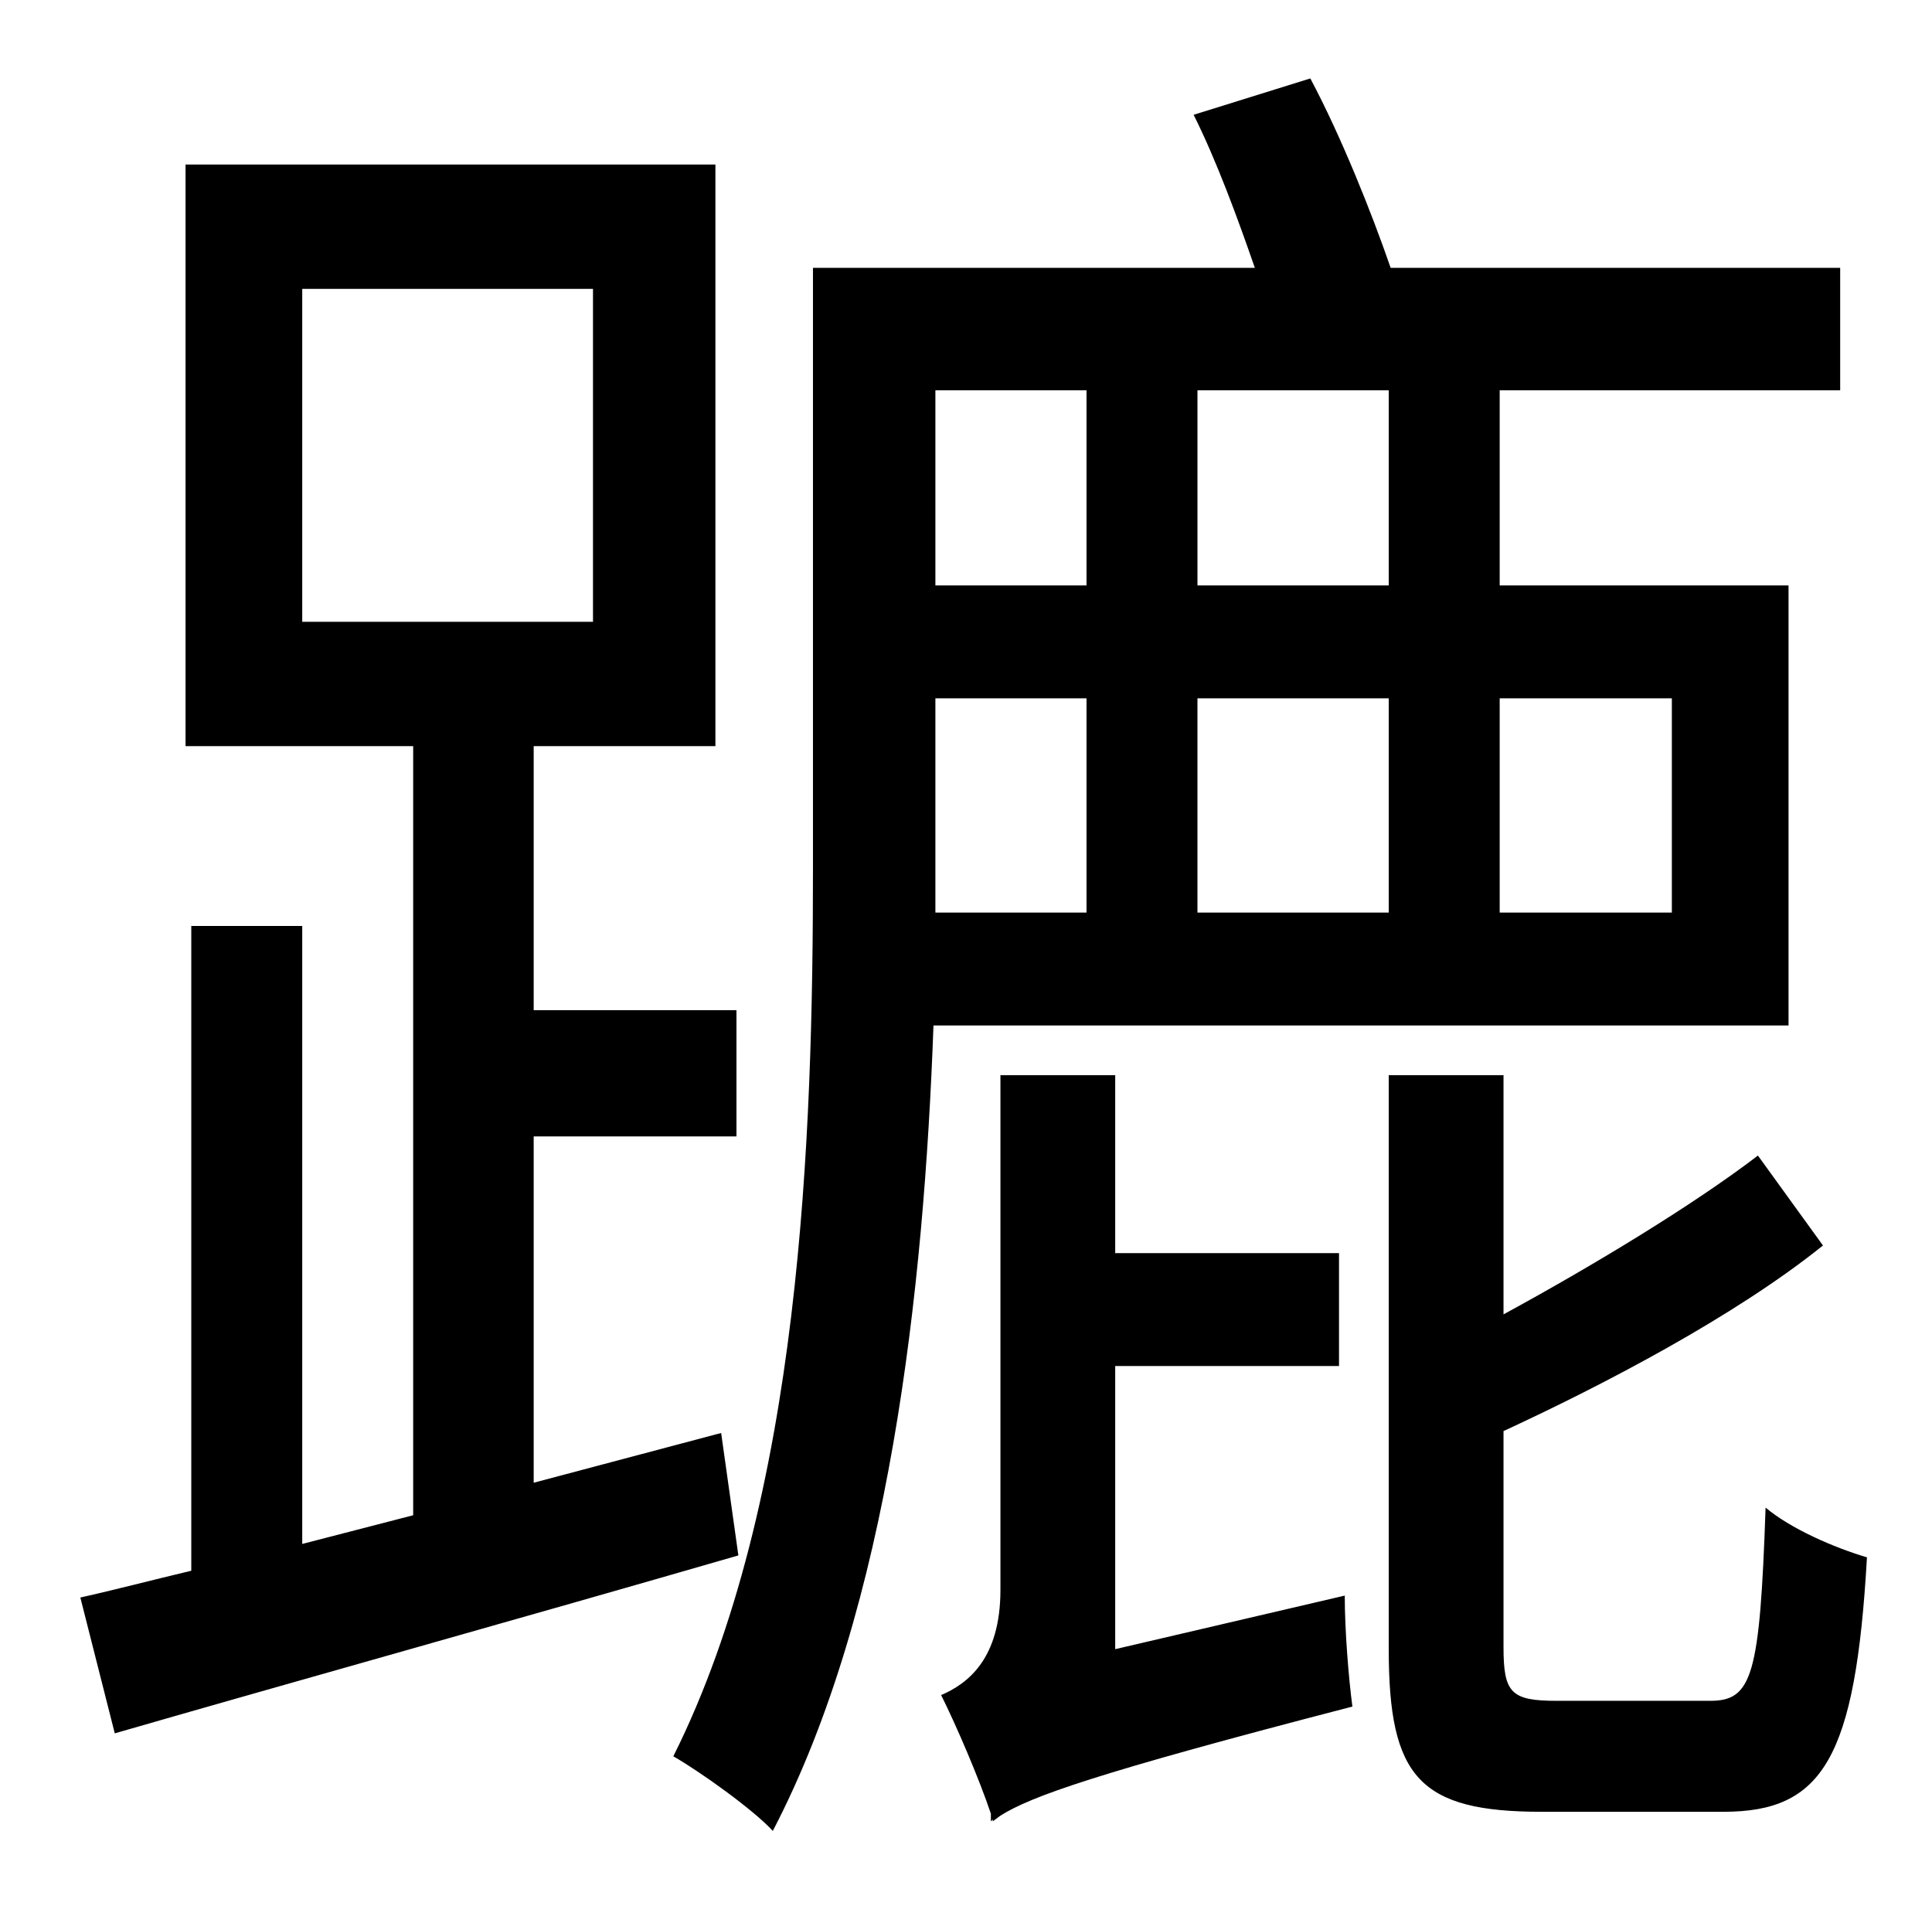 <?xml version="1.0" standalone="no"?>
<!DOCTYPE svg PUBLIC "-//W3C//DTD SVG 1.1//EN" "http://www.w3.org/Graphics/SVG/1.1/DTD/svg11.dtd" >
<svg xmlns="http://www.w3.org/2000/svg" xmlns:xlink="http://www.w3.org/1999/xlink" version="1.1" viewBox="-10 0 1010 1000">
   <path fill="currentColor"
d="M148 151v174h152v-174h-152zM367 749l9 64c-114 33 -236 67 -326 93l-18 -71c18 -4 37 -9 58 -14v-337h58v323l58 -15v-402h-119v-304h277v304h-95v138h106v66h-106v181zM558 204h-79v102h79v-102zM716 306v-102h-100v102h100zM864 365h-90v112h90v-112zM616 365v112h100
v-112h-100zM479 454v23h79v-112h-79v89zM925 536h-447c-5 138 -23 304 -84 421c-10 -11 -38 -31 -52 -39c67 -134 73 -325 73 -464v-314h231c-9 -26 -20 -56 -32 -80l61 -19c16 30 32 70 42 99h235v64h-178v102h151v230zM573 862l120 -28c0 18 2 43 4 58
c-135 35 -168 47 -184 57l-4 3v-1l-1 1v-4c-6 -18 -18 -46 -26 -62c14 -6 31 -19 31 -55v-269h60v93h117v59h-117v148zM804 889h80c22 0 26 -13 29 -101c13 11 36 21 53 26c-6 105 -23 133 -75 133h-95c-64 0 -80 -18 -80 -85v-300h60v125c46 -25 99 -57 133 -83l34 47
c-46 37 -115 73 -167 97v113c0 24 4 28 28 28z" />
</svg>
